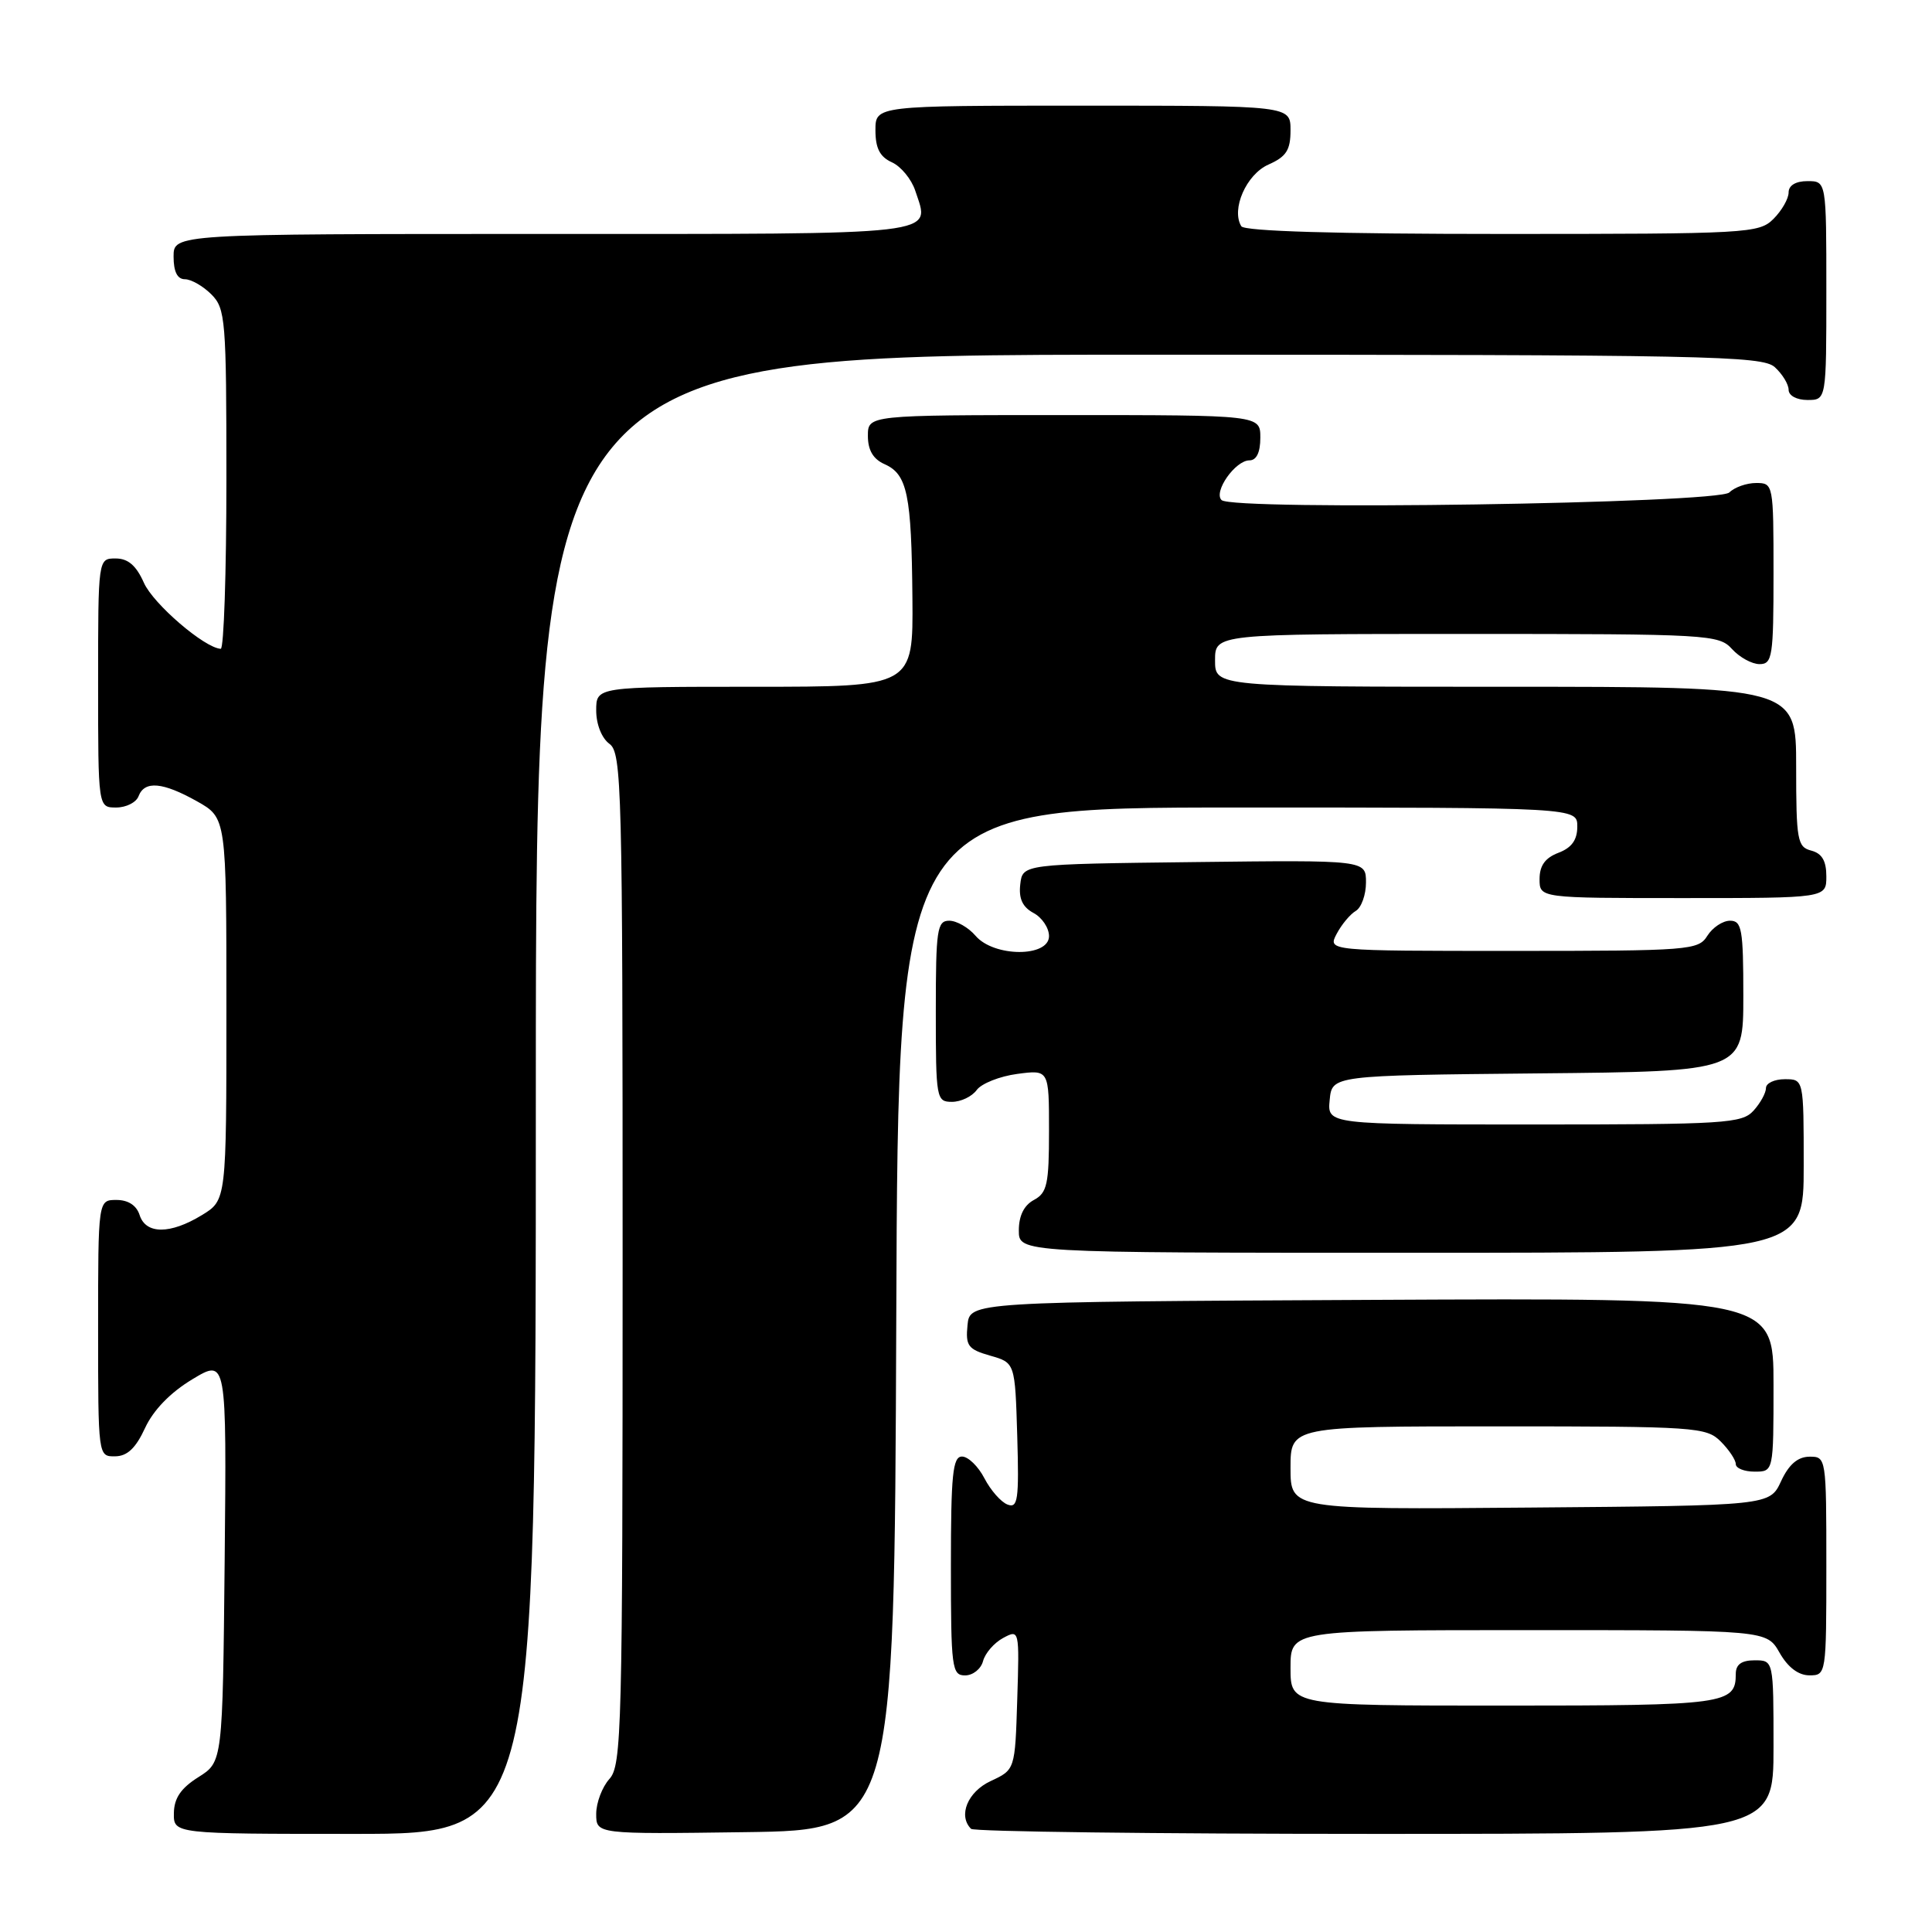 <?xml version="1.0" encoding="UTF-8" standalone="no"?>
<!DOCTYPE svg PUBLIC "-//W3C//DTD SVG 1.1//EN" "http://www.w3.org/Graphics/SVG/1.1/DTD/svg11.dtd" >
<svg xmlns="http://www.w3.org/2000/svg" xmlns:xlink="http://www.w3.org/1999/xlink" version="1.1" viewBox="0 0 256 256">
 <g >
 <path fill="currentColor"
d=" M 71.00 145.00 C 71.00 47.00 71.00 47.00 152.17 47.00 C 226.30 47.00 233.50 47.14 235.17 48.65 C 236.18 49.57 237.00 50.92 237.00 51.65 C 237.00 52.42 238.07 53.00 239.50 53.00 C 242.00 53.00 242.00 53.00 242.00 38.50 C 242.00 24.00 242.00 24.00 239.50 24.00 C 237.94 24.00 237.00 24.57 237.00 25.50 C 237.00 26.33 236.10 27.90 235.00 29.00 C 233.08 30.92 231.67 31.00 199.06 31.00 C 176.97 31.00 164.90 30.64 164.48 29.98 C 163.11 27.74 165.14 23.11 168.07 21.81 C 170.44 20.76 171.00 19.90 171.00 17.26 C 171.00 14.00 171.00 14.00 143.50 14.00 C 116.00 14.00 116.00 14.00 116.00 17.26 C 116.00 19.65 116.59 20.79 118.19 21.51 C 119.39 22.06 120.78 23.75 121.28 25.28 C 123.24 31.27 125.60 31.00 72.03 31.00 C 23.00 31.00 23.00 31.00 23.00 34.00 C 23.00 36.00 23.50 37.00 24.50 37.00 C 25.32 37.00 26.90 37.90 28.00 39.00 C 29.88 40.88 30.00 42.33 30.00 63.50 C 30.00 75.88 29.66 85.99 29.25 85.97 C 27.11 85.87 20.32 80.03 19.07 77.23 C 18.05 74.93 16.97 74.00 15.32 74.00 C 13.00 74.00 13.00 74.00 13.00 90.50 C 13.00 107.00 13.00 107.00 15.39 107.00 C 16.71 107.00 18.05 106.33 18.36 105.50 C 19.16 103.41 21.56 103.63 26.11 106.18 C 30.00 108.37 30.00 108.37 30.00 133.70 C 30.00 159.03 30.00 159.03 26.75 161.01 C 22.55 163.57 19.32 163.57 18.50 161.00 C 18.09 159.72 16.99 159.00 15.43 159.00 C 13.00 159.00 13.00 159.00 13.00 176.00 C 13.00 192.97 13.00 193.00 15.25 192.97 C 16.86 192.96 17.99 191.89 19.22 189.22 C 20.32 186.84 22.58 184.51 25.49 182.76 C 30.03 180.03 30.03 180.03 29.77 206.74 C 29.50 233.46 29.50 233.46 26.29 235.48 C 23.97 236.94 23.07 238.26 23.04 240.25 C 23.00 243.00 23.00 243.00 47.00 243.00 C 71.00 243.00 71.00 243.00 71.00 145.00 Z  M 118.76 174.75 C 119.01 107.00 119.01 107.00 164.01 107.00 C 209.00 107.00 209.00 107.00 209.00 109.52 C 209.00 111.30 208.26 112.33 206.50 113.00 C 204.74 113.67 204.00 114.70 204.00 116.48 C 204.00 119.00 204.00 119.00 223.00 119.00 C 242.00 119.00 242.00 119.00 242.00 116.12 C 242.00 114.07 241.42 113.08 240.00 112.71 C 238.16 112.23 238.00 111.35 238.00 101.59 C 238.00 91.00 238.00 91.00 199.50 91.00 C 161.00 91.00 161.00 91.00 161.00 87.50 C 161.00 84.00 161.00 84.00 194.35 84.00 C 226.42 84.00 227.76 84.08 229.50 86.00 C 230.50 87.10 232.14 88.00 233.15 88.00 C 234.85 88.00 235.00 87.00 235.00 76.00 C 235.00 64.14 234.97 64.00 232.70 64.00 C 231.44 64.00 229.84 64.56 229.15 65.25 C 227.69 66.72 163.29 67.69 161.86 66.26 C 160.76 65.16 163.69 61.00 165.56 61.00 C 166.49 61.00 167.00 59.95 167.00 58.00 C 167.00 55.00 167.00 55.00 141.00 55.00 C 115.00 55.00 115.00 55.00 115.00 57.76 C 115.00 59.65 115.70 60.84 117.22 61.51 C 120.23 62.85 120.78 65.54 120.90 79.25 C 121.00 91.00 121.00 91.00 100.00 91.00 C 79.00 91.00 79.00 91.00 79.00 94.14 C 79.00 95.98 79.73 97.81 80.75 98.56 C 82.39 99.76 82.50 104.18 82.50 166.81 C 82.50 229.20 82.38 233.92 80.75 235.72 C 79.79 236.79 79.00 238.87 79.00 240.35 C 79.00 243.04 79.00 243.04 98.75 242.77 C 118.50 242.50 118.50 242.50 118.76 174.75 Z  M 235.00 231.50 C 235.00 220.00 235.00 220.00 232.50 220.00 C 230.76 220.00 230.00 220.55 230.00 221.80 C 230.00 225.82 228.67 226.00 199.30 226.00 C 171.00 226.00 171.00 226.00 171.00 221.00 C 171.00 216.00 171.00 216.00 202.55 216.00 C 234.09 216.00 234.09 216.00 235.80 218.99 C 236.89 220.92 238.30 221.99 239.75 221.99 C 241.98 222.00 242.00 221.87 242.00 207.50 C 242.00 193.12 241.98 193.00 239.75 193.02 C 238.20 193.04 237.03 194.05 236.00 196.27 C 234.50 199.50 234.50 199.50 202.75 199.76 C 171.00 200.03 171.00 200.03 171.00 194.51 C 171.00 189.00 171.00 189.00 198.50 189.00 C 224.67 189.00 226.10 189.10 228.00 191.00 C 229.10 192.10 230.00 193.45 230.00 194.00 C 230.00 194.55 231.12 195.00 232.50 195.00 C 235.00 195.00 235.00 195.00 235.00 183.49 C 235.00 171.98 235.00 171.98 181.75 172.24 C 128.50 172.50 128.50 172.50 128.20 175.59 C 127.93 178.33 128.27 178.79 131.20 179.63 C 134.50 180.57 134.50 180.57 134.79 190.27 C 135.04 198.75 134.87 199.89 133.50 199.36 C 132.63 199.03 131.26 197.46 130.44 195.88 C 129.62 194.30 128.29 193.00 127.47 193.00 C 126.24 193.00 126.00 195.39 126.00 207.50 C 126.00 221.03 126.13 222.00 127.88 222.00 C 128.92 222.00 129.99 221.14 130.26 220.10 C 130.54 219.05 131.73 217.68 132.92 217.04 C 135.07 215.89 135.08 215.93 134.79 225.19 C 134.50 234.50 134.50 234.50 131.27 236.00 C 128.22 237.42 126.92 240.58 128.67 242.33 C 129.03 242.70 153.11 243.00 182.17 243.00 C 235.00 243.00 235.00 243.00 235.00 231.50 Z  M 239.00 154.50 C 239.00 143.00 239.00 143.00 236.50 143.00 C 235.12 143.00 234.00 143.53 234.00 144.17 C 234.00 144.82 233.26 146.17 232.35 147.17 C 230.82 148.86 228.56 149.00 203.28 149.00 C 175.87 149.00 175.87 149.00 176.19 145.75 C 176.50 142.50 176.50 142.50 203.75 142.23 C 231.00 141.97 231.00 141.97 231.00 131.98 C 231.00 123.12 230.80 122.00 229.24 122.00 C 228.27 122.00 226.92 122.90 226.23 124.00 C 225.04 125.91 223.90 126.00 200.46 126.00 C 175.93 126.00 175.93 126.00 177.11 123.75 C 177.76 122.51 178.90 121.14 179.65 120.70 C 180.39 120.26 181.00 118.56 181.00 116.93 C 181.00 113.96 181.00 113.96 158.25 114.23 C 135.50 114.50 135.50 114.50 135.19 117.18 C 134.97 119.07 135.49 120.19 136.94 120.97 C 138.07 121.57 139.00 122.95 139.00 124.04 C 139.00 126.86 131.70 126.84 129.27 124.00 C 128.33 122.90 126.76 122.00 125.78 122.00 C 124.17 122.00 124.00 123.17 124.00 134.00 C 124.00 145.59 124.07 146.00 126.14 146.00 C 127.32 146.00 128.79 145.30 129.42 144.43 C 130.05 143.57 132.47 142.61 134.79 142.30 C 139.00 141.74 139.00 141.74 139.00 149.83 C 139.00 156.91 138.75 158.06 137.00 159.00 C 135.69 159.70 135.00 161.09 135.00 163.04 C 135.00 166.00 135.00 166.00 187.00 166.00 C 239.00 166.00 239.00 166.00 239.00 154.50 Z "/>
</g>
</svg>